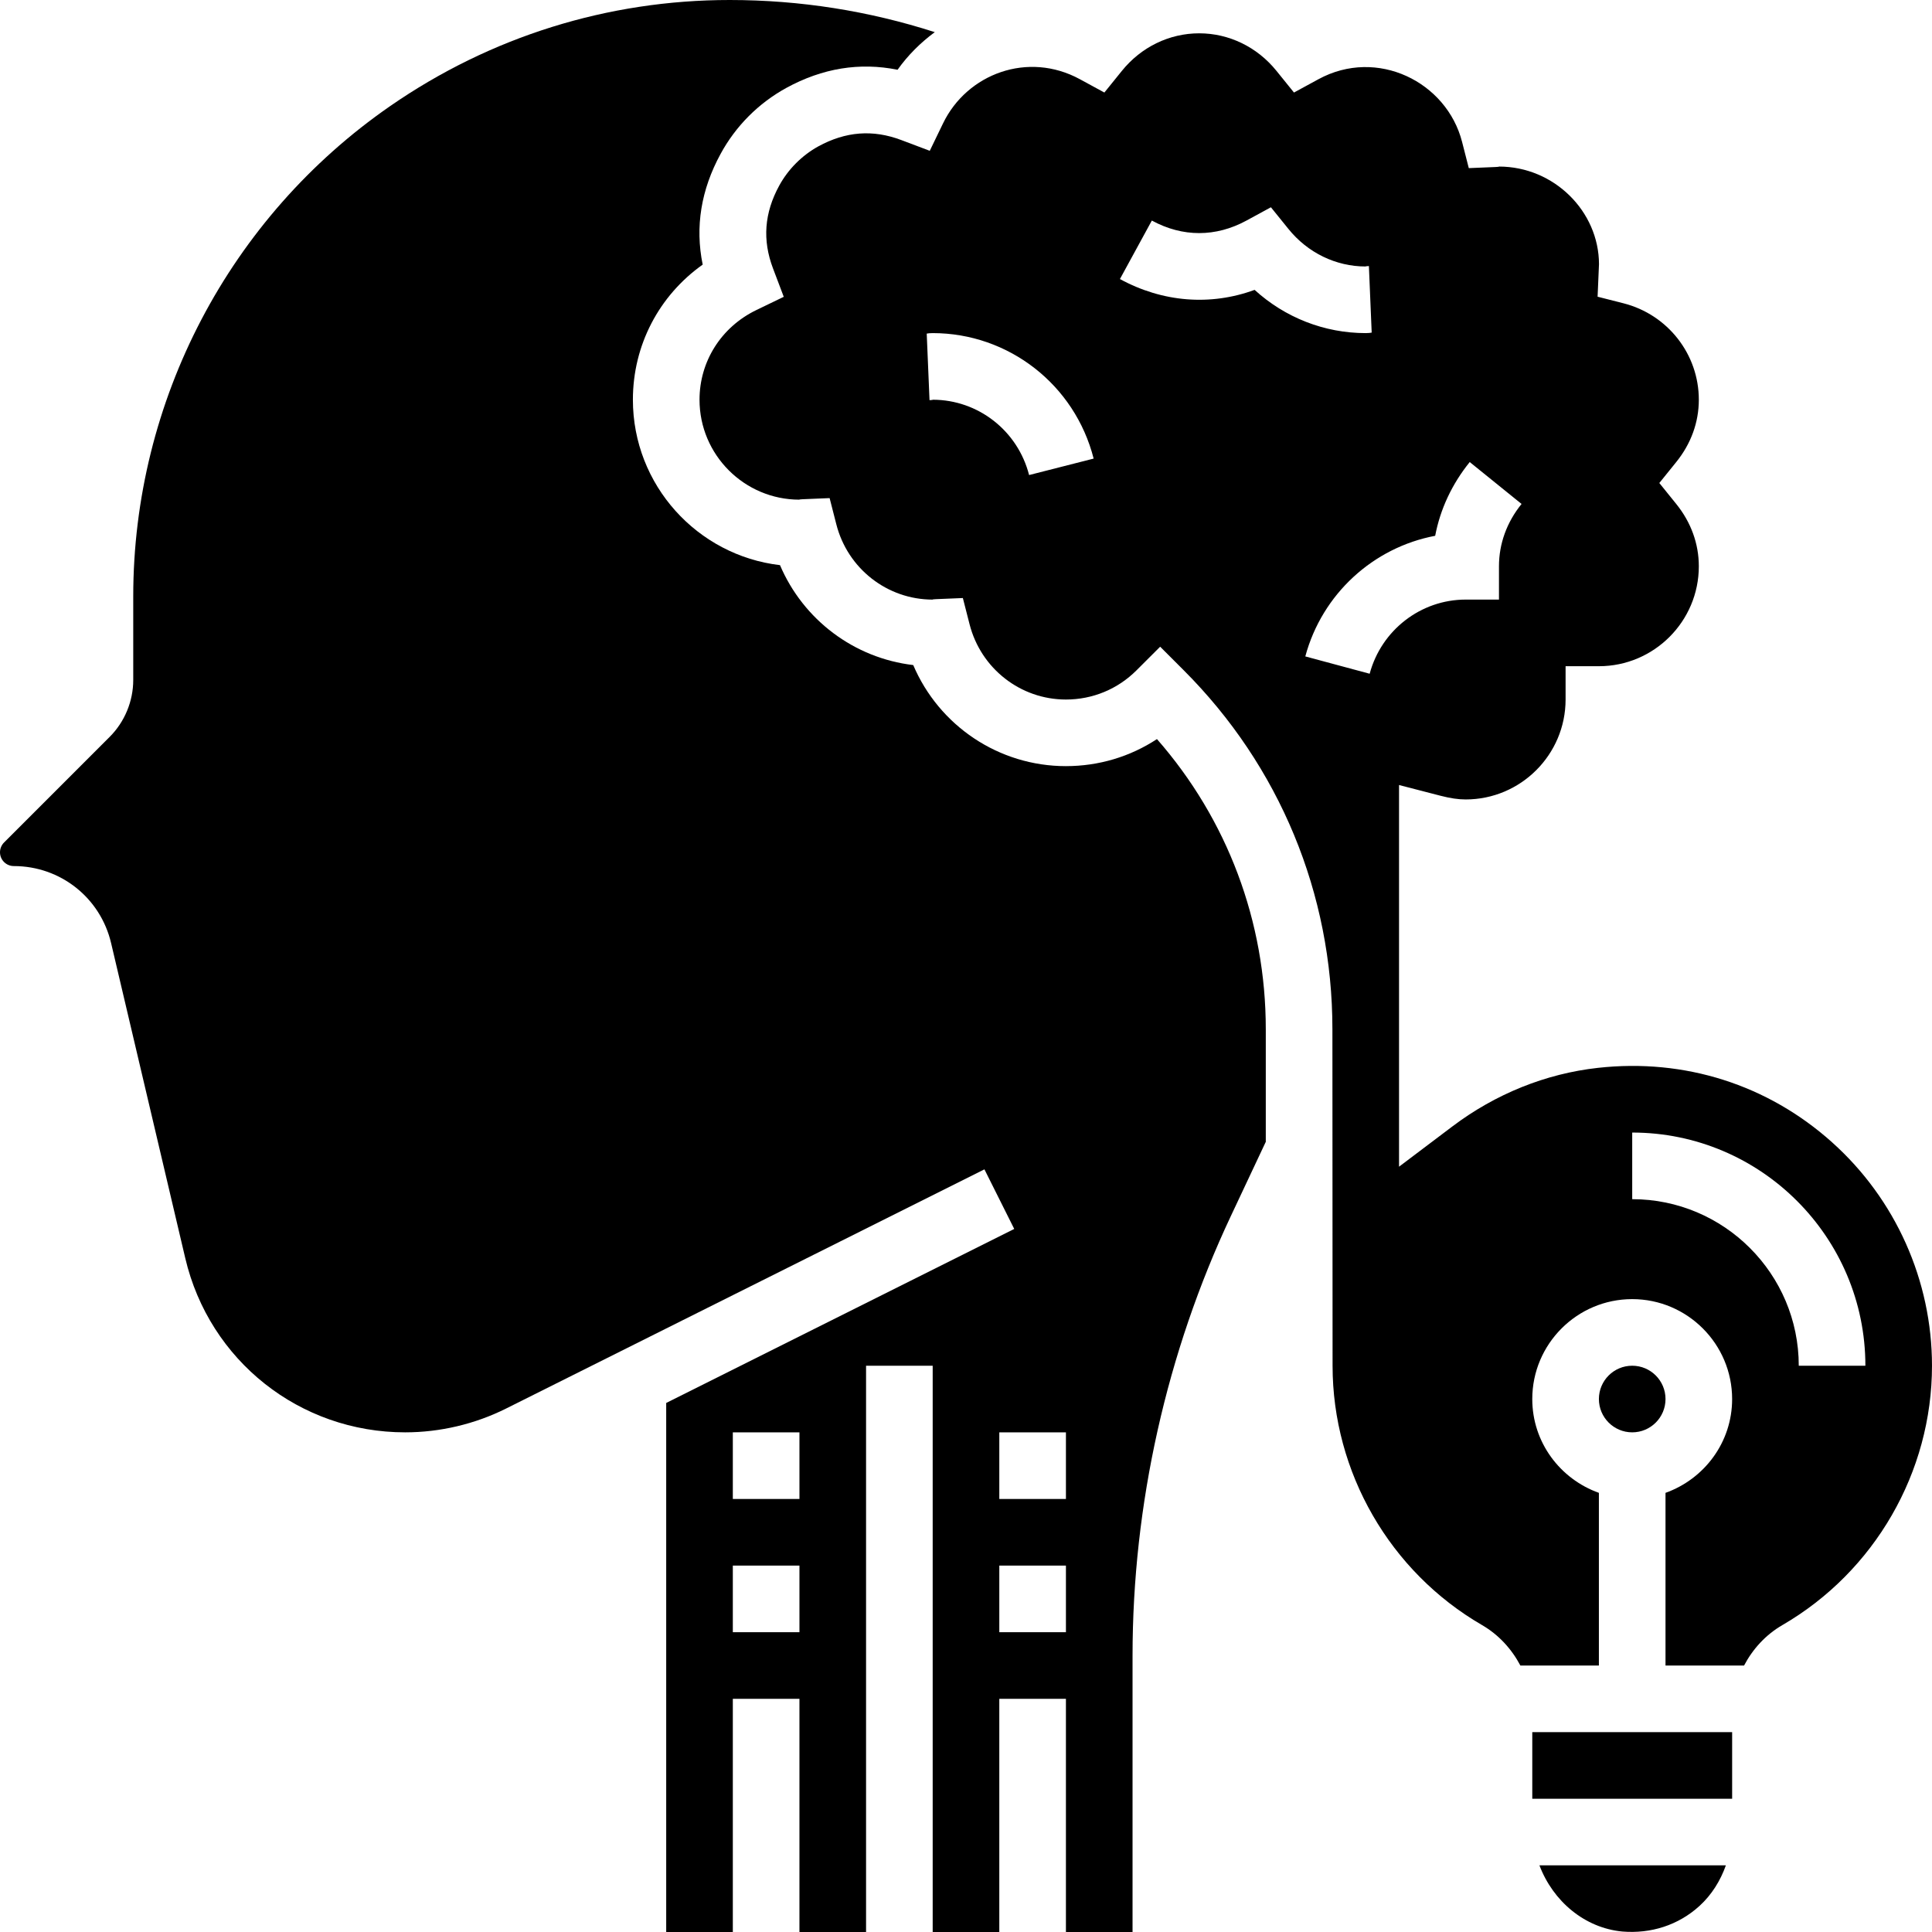 <svg height="464pt" viewBox="0 0 464 464" width="464pt" xmlns="http://www.w3.org/2000/svg"><path d="m368 416h48v16h-48zm0 0"/><path d="m389.617 463.887c6.887.57 13.453-1.527 18.52-6.125 2.953-2.684 5.047-6.082 6.359-9.77h-44.777c3.266 8.617 10.84 15.031 19.898 15.895zm0 0"/><path d="m400 336c0 4.418-3.582 8-8 8s-8-3.582-8-8 3.582-8 8-8 8 3.582 8 8zm0 0"/><path d="m440.008 274.344c-15.449-13.832-35.406-20.199-56.254-17.879-12.496 1.383-24.586 6.246-34.938 14.062l-12.816 9.672v-91.664l10 2.586c2.32.598 4.223.879 6 .879 13.23 0 24-10.77 24-24v-8h8c13.23 0 24-10.77 24-24 0-5.398-1.871-10.574-5.426-14.969l-4.062-5.031 4.062-5.031c3.555-4.395 5.426-9.57 5.426-14.969 0-10.91-7.441-20.441-18.09-23.16l-6.223-1.582.336-7.816c-.023-12.672-10.793-23.441-24.023-23.441.098.039-.328.09-.762.105l-6.484.27-1.609-6.285c-3.68-14.418-20.402-22.754-34.512-15.059l-5.863 3.191-4.195-5.191c-4.629-5.742-11.406-9.031-18.574-9.031s-13.945 3.289-18.574 9.031l-4.195 5.191-5.863-3.191c-12.488-6.809-27.129-1.32-32.887 10.602l-3.184 6.582-6.84-2.582c-6.832-2.578-13.344-2.074-19.93 1.52-3.918 2.16-7.254 5.504-9.391 9.434-3.578 6.559-4.066 13.055-1.496 19.855l2.59 6.84-6.59 3.184c-8.418 4.07-13.641 12.32-13.641 21.535 0 13.23 10.77 24 24 24-.098-.039.328-.09.762-.105l6.484-.27 1.609 6.285c2.711 10.648 12.234 18.09 23.145 18.09-.098-.039.328-.09.762-.105l6.484-.27 1.609 6.285c2.711 10.648 12.234 18.09 23.145 18.09 6.414 0 12.441-2.496 16.969-7.031l5.664-5.656 5.656 5.656c23.031 23.031 35.711 53.656 35.711 86.223l.039 80.809c0 25.586 13.762 49.457 35.906 62.289 4.008 2.328 7.102 5.75 9.199 9.711h18.855v-41.473c-9.289-3.312-16-12.113-16-22.527 0-13.23 10.77-24 24-24s24 10.77 24 24c0 10.414-6.711 19.215-16 22.527v41.473h18.863c2.09-3.961 5.184-7.383 9.199-9.711 22.168-12.855 35.938-36.73 35.938-62.289 0-20.449-8.742-40.008-23.992-53.656zm-192.855-160.254c-2.719-10.648-12.242-18.09-23.152-18.09.098.039-.328.09-.762.105l-.672-15.984c.281-.066.848-.121 1.434-.121 18.23 0 34.137 12.391 38.656 30.137zm21.816-47.074 7.664-14.047c7.367 4.016 15.367 4.016 22.734 0l5.863-3.191 4.195 5.191c4.629 5.742 11.406 9.031 18.574 9.031-.098-.039.328-.09.762-.105l.672 15.984c-.281.066-.848.121-1.434.121-9.938 0-19.375-3.727-26.688-10.383-10.578 3.887-22.098 2.992-32.344-2.602zm59.977 94.793-15.457-4.16c4.047-15.039 16.359-26.168 31.191-28.969 1.215-6.391 4.023-12.414 8.297-17.711l12.449 10.062c-3.555 4.395-5.426 9.57-5.426 14.969v8h-8c-10.762 0-20.238 7.32-23.055 17.809zm103.055 166.191c0-22.055-17.945-40-40-40v-16c30.879 0 56 25.129 56 56zm0 0"/><path d="m256 184c-16.152 0-30.473-9.719-36.672-24.273-14.199-1.672-26.398-10.863-32-24-19.863-2.32-35.328-19.246-35.328-39.727 0-13.105 6.281-25.016 16.762-32.449-1.852-9.039-.41-17.965 4.316-26.621 3.633-6.672 9.082-12.137 15.754-15.809 8.695-4.762 17.656-6.199 26.734-4.367 2.504-3.531 5.547-6.531 8.938-9.035-15.824-5.086-32.305-7.719-49.258-7.719-29.27 0-57.461 8.809-81.535 25.473-38.641 26.742-61.711 70.766-61.711 117.766v20.074c0 5.094-2.062 10.07-5.664 13.664l-25.367 25.367c-.617.617-.969 1.473-.969 2.344 0 1.824 1.488 3.312 3.312 3.312 11.199 0 20.816 7.617 23.375 18.512l17.809 75.656c5.793 24.641 27.512 41.832 52.809 41.832 8.375 0 16.766-1.977 24.262-5.727l114.859-57.434 7.16 14.312-83.586 41.793v127.055h16v-56h16v56h16v-136h16v136h16v-56h16v56h16v-66.352c0-36.273 8.168-72.785 23.609-105.594l8.359-17.766.031.016v-27.113c0-25.895-9.23-50.383-26.137-69.688-6.438 4.23-13.977 6.496-21.863 6.496zm-64 208h-16v-16h16zm0-32h-16v-16h16zm64 32h-16v-16h16zm0-32h-16v-16h16zm0 0"/></svg>